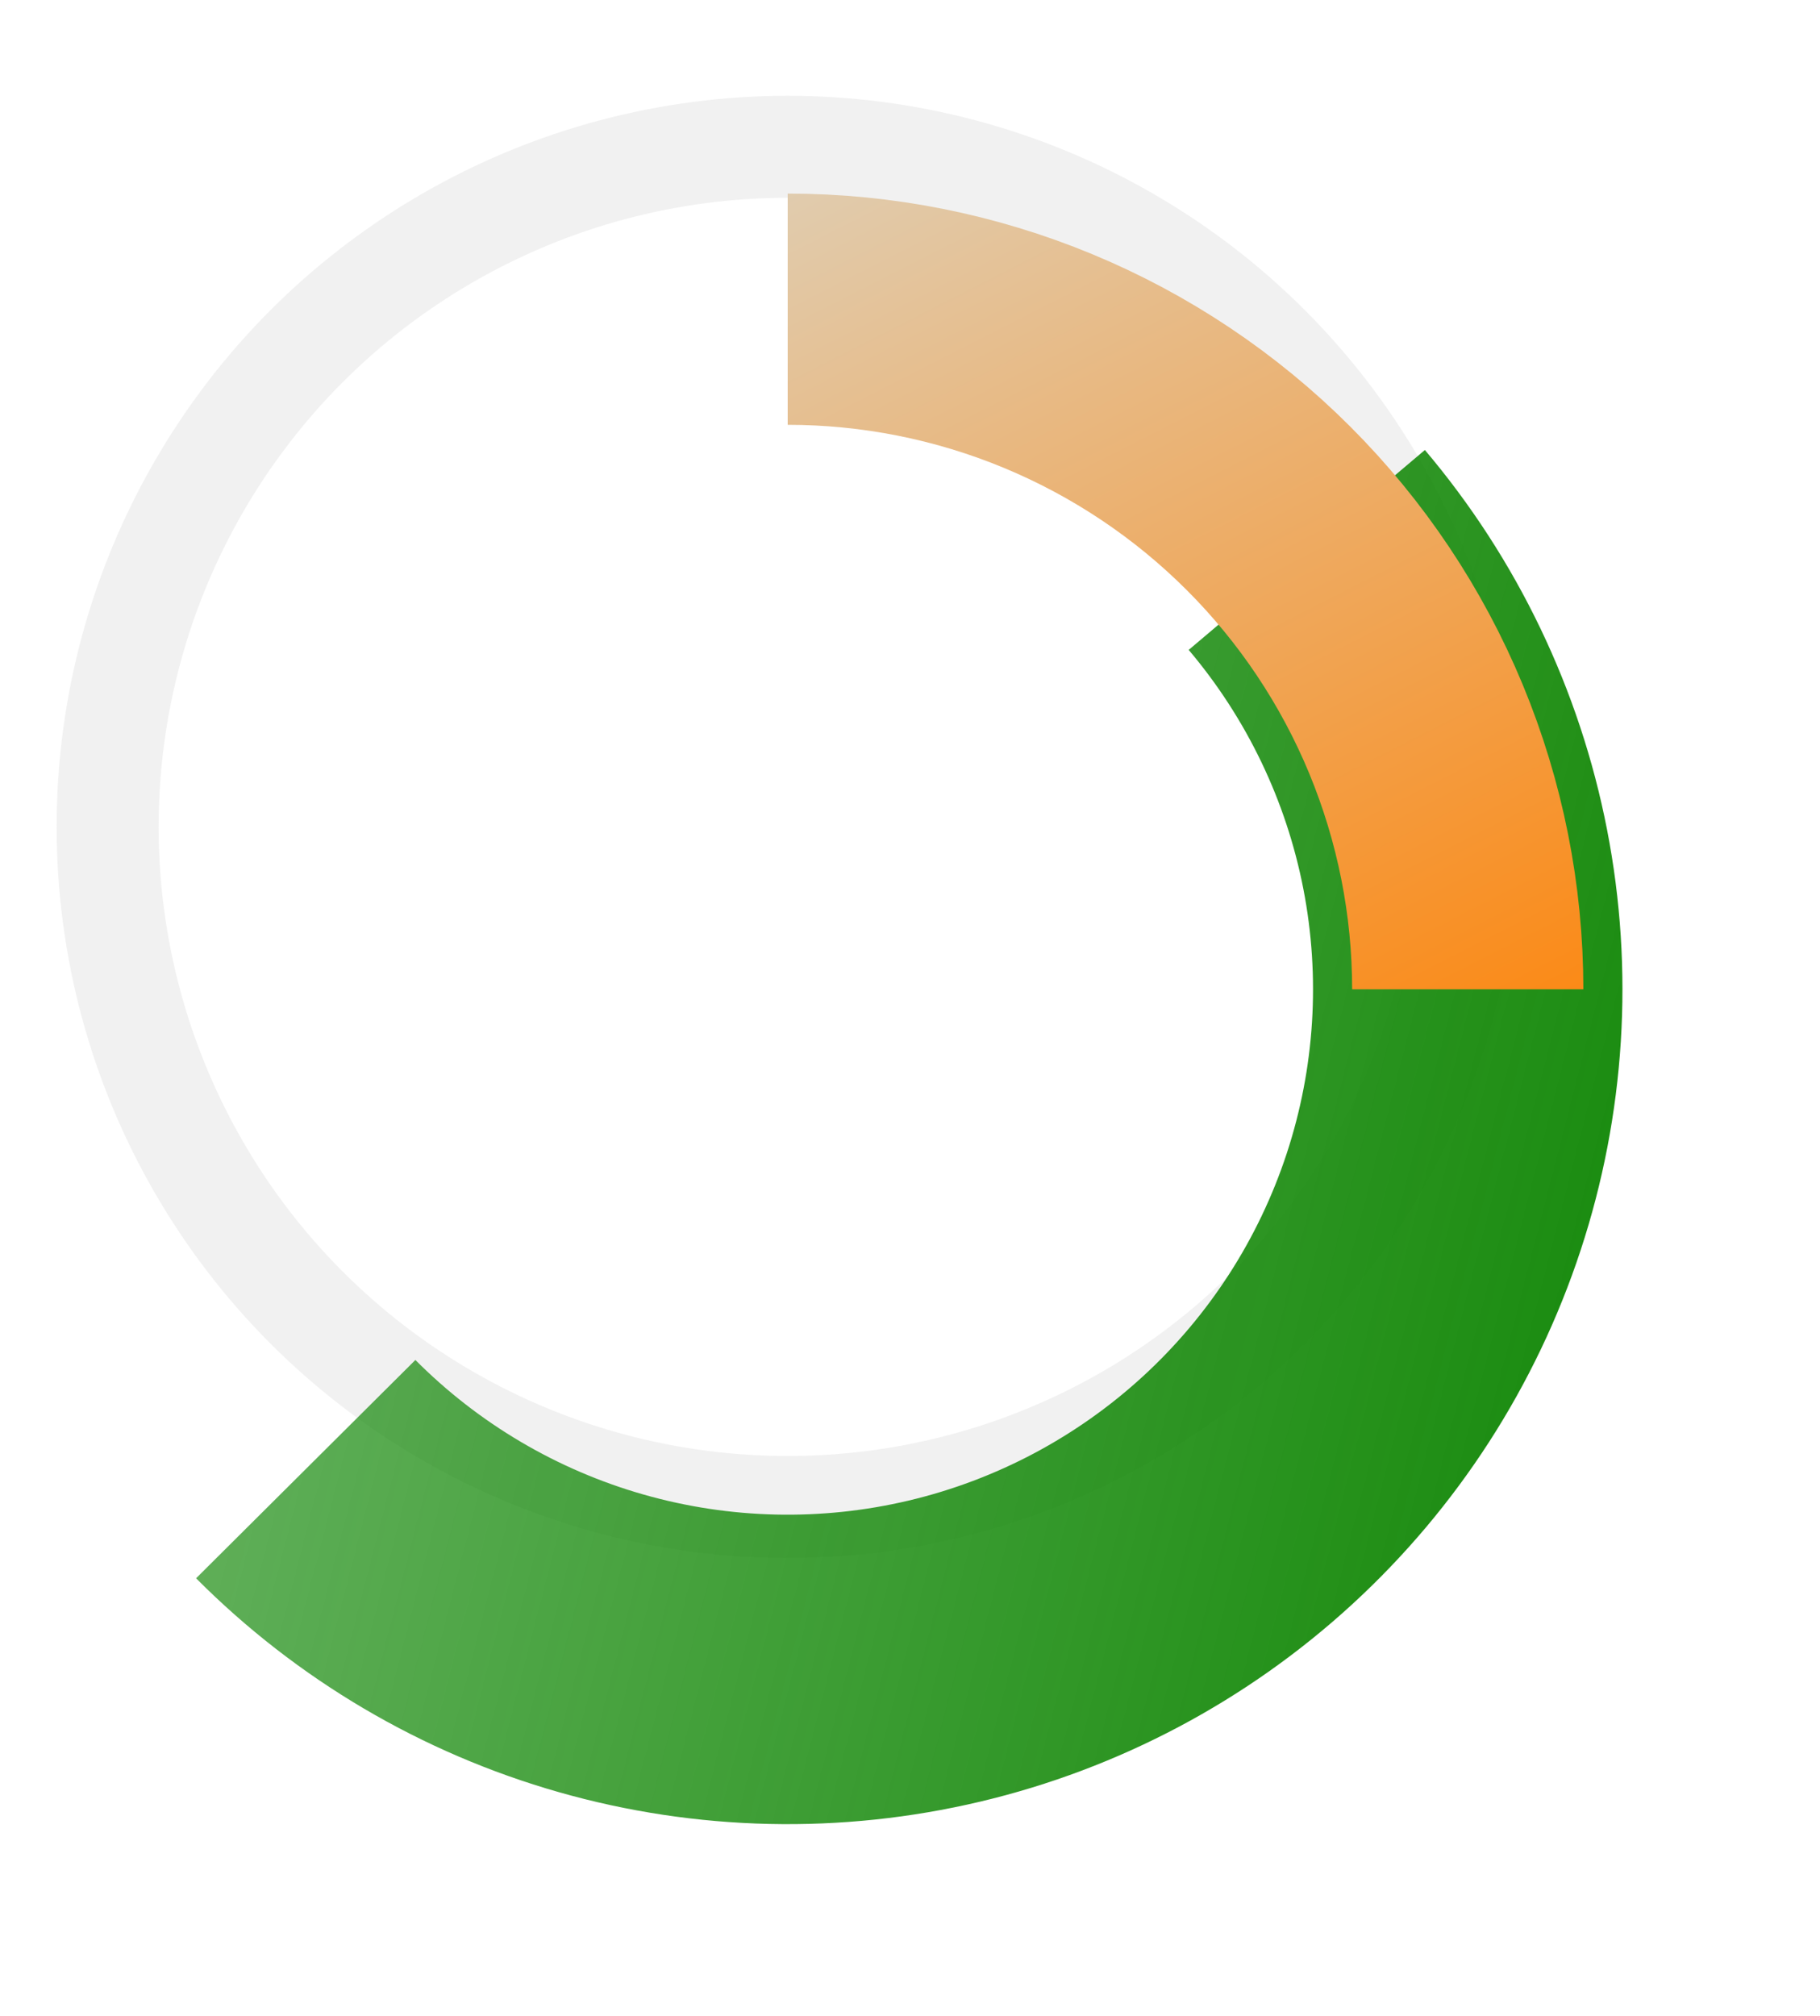 <svg width="186" height="206" viewBox="0 0 186 206" fill="none" xmlns="http://www.w3.org/2000/svg">
<circle opacity="0.2" cx="80.5" cy="84.5" r="69.5" stroke="#BDBDBD" stroke-width="10.425"/>
<g filter="url(#filter0_d_1902_9273)">
<path d="M31.245 133.532C39.628 141.954 50.03 148.085 61.458 151.341C72.886 154.596 84.958 154.867 96.52 152.128C108.083 149.389 118.75 143.731 127.503 135.695C136.256 127.659 142.803 117.512 146.517 106.225C150.231 94.938 150.99 82.887 148.72 71.223C146.45 59.559 141.227 48.672 133.551 39.602" stroke="url(#paint0_linear_1902_9273)" stroke-width="31.622"/>
</g>
<g filter="url(#filter1_d_1902_9273)">
<path d="M150 84.5C150 75.373 148.202 66.336 144.71 57.904C141.217 49.471 136.098 41.81 129.644 35.356C123.19 28.902 115.529 23.783 107.096 20.29C98.664 16.798 89.627 15 80.5 15" stroke="url(#paint1_linear_1902_9273)" stroke-width="23.63"/>
</g>
<defs>
<filter id="filter0_d_1902_9273" x="0.676" y="26.622" width="184.497" height="179.149" filterUnits="userSpaceOnUse" color-interpolation-filters="sRGB">
<feFlood flood-opacity="0" result="BackgroundImageFix"/>
<feColorMatrix in="SourceAlpha" type="matrix" values="0 0 0 0 0 0 0 0 0 0 0 0 0 0 0 0 0 0 127 0" result="hardAlpha"/>
<feOffset dy="16.597"/>
<feGaussianBlur stdDeviation="9.681"/>
<feColorMatrix type="matrix" values="0 0 0 0 1 0 0 0 0 0.653 0 0 0 0 0.246 0 0 0 0.25 0"/>
<feBlend mode="normal" in2="BackgroundImageFix" result="effect1_dropShadow_1902_9273"/>
<feBlend mode="normal" in="SourceGraphic" in2="effect1_dropShadow_1902_9273" result="shape"/>
</filter>
<filter id="filter1_d_1902_9273" x="61.137" y="0.419" width="120.04" height="120.04" filterUnits="userSpaceOnUse" color-interpolation-filters="sRGB">
<feFlood flood-opacity="0" result="BackgroundImageFix"/>
<feColorMatrix in="SourceAlpha" type="matrix" values="0 0 0 0 0 0 0 0 0 0 0 0 0 0 0 0 0 0 127 0" result="hardAlpha"/>
<feOffset dy="16.597"/>
<feGaussianBlur stdDeviation="9.681"/>
<feColorMatrix type="matrix" values="0 0 0 0 0.203 0 0 0 0 0.585 0 0 0 0 0.938 0 0 0 0.25 0"/>
<feBlend mode="normal" in2="BackgroundImageFix" result="effect1_dropShadow_1902_9273"/>
<feBlend mode="normal" in="SourceGraphic" in2="effect1_dropShadow_1902_9273" result="shape"/>
</filter>
<linearGradient id="paint0_linear_1902_9273" x1="201.082" y1="28.205" x2="7.23" y2="-21.795" gradientUnits="userSpaceOnUse">
<stop stop-color="#138808"/>
<stop offset="1" stop-color="#138808" stop-opacity="0.56"/>
</linearGradient>
<linearGradient id="paint1_linear_1902_9273" x1="115.25" y1="126.895" x2="31.532" y2="-37.481" gradientUnits="userSpaceOnUse">
<stop stop-color="#FF8000"/>
<stop offset="1" stop-color="#D2EFFF"/>
</linearGradient>
</defs>
</svg>
